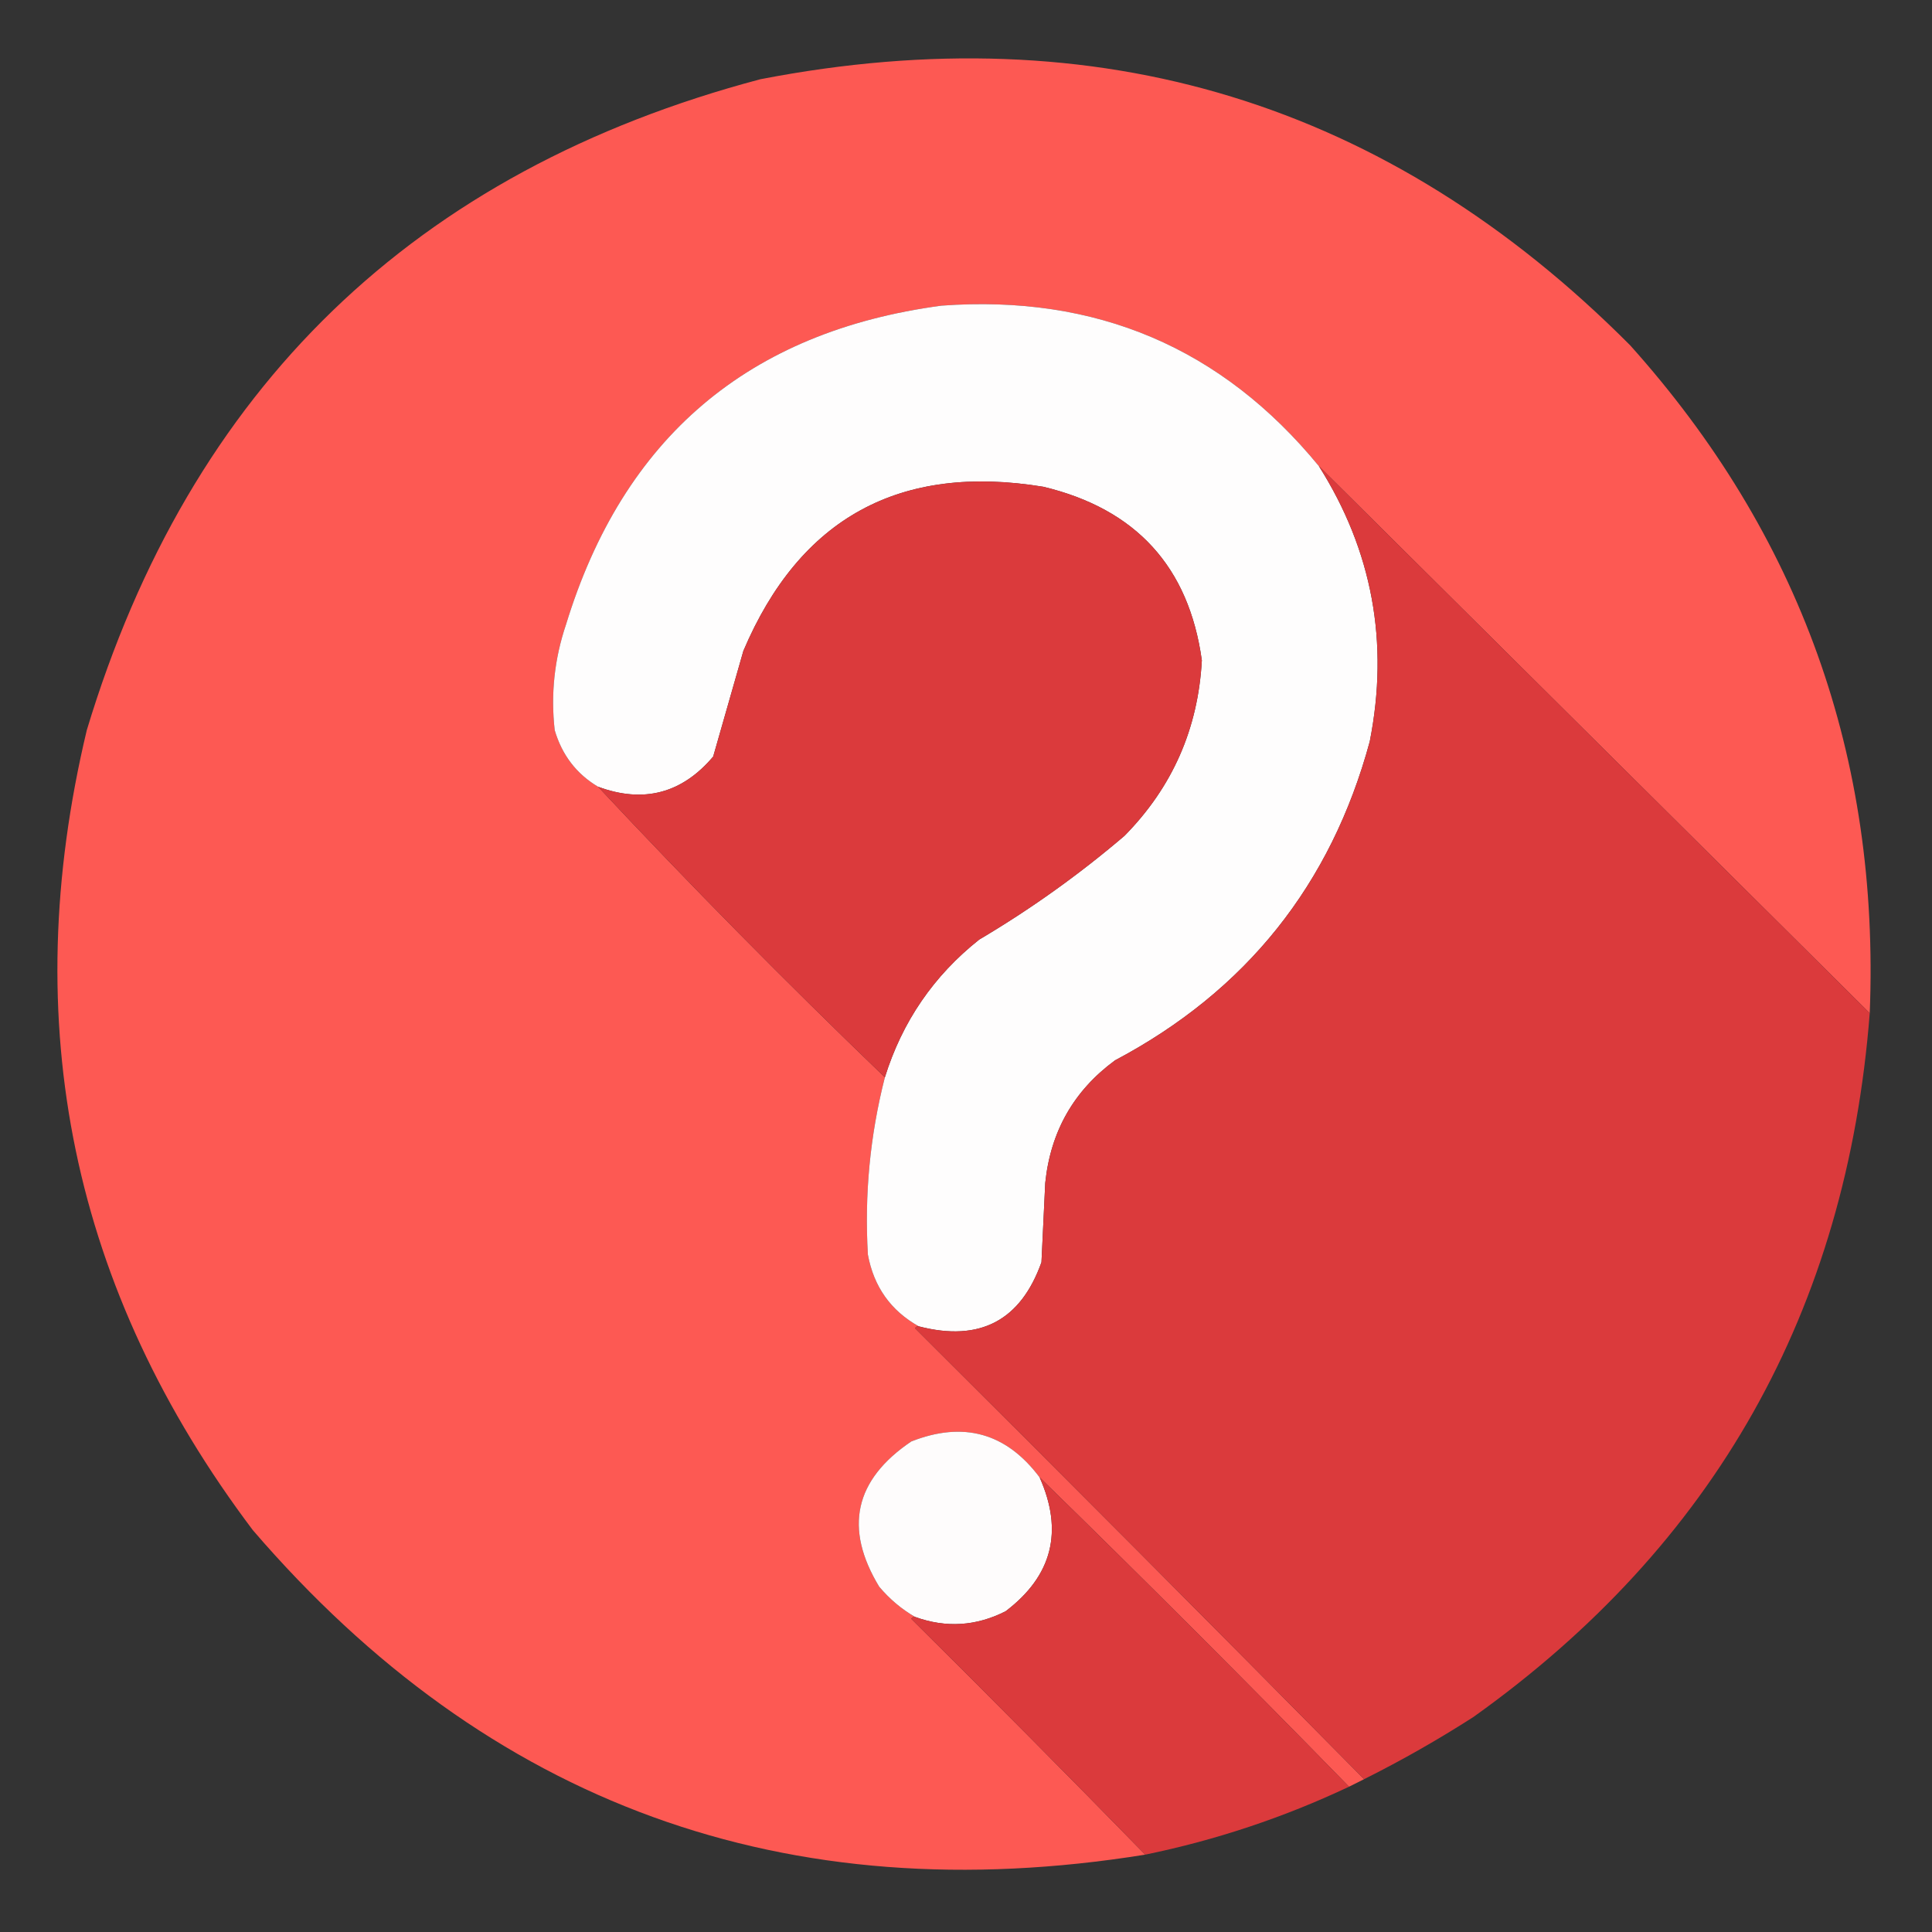 <?xml version="1.0" encoding="UTF-8"?>
<!DOCTYPE svg PUBLIC "-//W3C//DTD SVG 1.1//EN" "http://www.w3.org/Graphics/SVG/1.1/DTD/svg11.dtd">
<svg xmlns="http://www.w3.org/2000/svg" version="1.1" width="512px" height="512px" style="shape-rendering:geometricPrecision; text-rendering:geometricPrecision; image-rendering:optimizeQuality; fill-rule:evenodd; clip-rule:evenodd" xmlns:xlink="http://www.w3.org/1999/xlink">
<rect width="100%" height="100%" fill="#333333" stroke="none"/>
<g><path style="opacity:0.996" fill="#fe5a54" d="M 495.5,268.5 C 446.785,220.118 398.119,171.785 349.5,123.5C 323.778,92.156 290.445,77.99 249.5,81C 198.33,87.828 165.164,115.994 150,165.5C 146.926,174.617 145.926,183.95 147,193.5C 148.941,200.094 152.774,205.094 158.5,208.5C 182.829,234.5 208.162,260.167 234.5,285.5C 230.568,300.916 229.068,316.582 230,332.5C 231.576,341.012 236.076,347.345 243.5,351.5C 243.062,351.435 242.728,351.601 242.5,352C 282.368,391.701 322.035,431.535 361.5,471.5C 360.167,472.167 358.833,472.833 357.5,473.5C 330.452,445.785 303.119,418.452 275.5,391.5C 266.665,379.725 255.332,376.559 241.5,382C 226.441,392.169 223.608,405.003 233,420.5C 235.772,423.783 238.939,426.45 242.5,428.5C 242.062,428.435 241.728,428.601 241.5,429C 262.368,449.701 283.035,470.535 303.5,491.5C 208.296,506.83 129.462,478.163 67,405.5C 19.086,341.939 4.42,271.272 23,193.5C 50.389,102.777 109.889,45.277 201.5,21C 291.109,3.653 367.942,27.154 432,91.5C 477.014,141.693 498.181,200.693 495.5,268.5 Z"/></g>
<g><path style="opacity:1" fill="#fefdfd" d="M 349.5,123.5 C 363.68,145.902 368.18,170.235 363,196.5C 352.735,234.433 330.235,262.6 295.5,281C 284.567,289.023 278.4,299.856 277,313.5C 276.667,320.5 276.333,327.5 276,334.5C 270.479,350.013 259.645,355.68 243.5,351.5C 236.076,347.345 231.576,341.012 230,332.5C 229.068,316.582 230.568,300.916 234.5,285.5C 239.103,270.739 247.436,258.572 259.5,249C 273.126,240.938 285.959,231.771 298,221.5C 310.683,208.629 317.516,193.129 318.5,175C 315.066,150.224 301.066,134.891 276.5,129C 238.464,122.763 211.964,137.263 197,172.5C 194.333,181.879 191.666,191.213 189,200.5C 180.719,210.279 170.552,212.946 158.5,208.5C 152.774,205.094 148.941,200.094 147,193.5C 145.926,183.95 146.926,174.617 150,165.5C 165.164,115.994 198.33,87.828 249.5,81C 290.445,77.99 323.778,92.156 349.5,123.5 Z"/></g>
<g><path style="opacity:1" fill="#db3a3c" d="M 349.5,123.5 C 398.119,171.785 446.785,220.118 495.5,268.5C 489.378,347.274 454.378,409.44 390.5,455C 381.131,461.018 371.464,466.518 361.5,471.5C 322.035,431.535 282.368,391.701 242.5,352C 242.728,351.601 243.062,351.435 243.5,351.5C 259.645,355.68 270.479,350.013 276,334.5C 276.333,327.5 276.667,320.5 277,313.5C 278.4,299.856 284.567,289.023 295.5,281C 330.235,262.6 352.735,234.433 363,196.5C 368.18,170.235 363.68,145.902 349.5,123.5 Z"/></g>
<g><path style="opacity:1" fill="#db3a3c" d="M 234.5,285.5 C 208.162,260.167 182.829,234.5 158.5,208.5C 170.552,212.946 180.719,210.279 189,200.5C 191.666,191.213 194.333,181.879 197,172.5C 211.964,137.263 238.464,122.763 276.5,129C 301.066,134.891 315.066,150.224 318.5,175C 317.516,193.129 310.683,208.629 298,221.5C 285.959,231.771 273.126,240.938 259.5,249C 247.436,258.572 239.103,270.739 234.5,285.5 Z"/></g>
<g><path style="opacity:1" fill="#fefcfc" d="M 275.5,391.5 C 281.882,405.781 278.882,417.614 266.5,427C 258.696,430.968 250.696,431.468 242.5,428.5C 238.939,426.45 235.772,423.783 233,420.5C 223.608,405.003 226.441,392.169 241.5,382C 255.332,376.559 266.665,379.725 275.5,391.5 Z"/></g>
<g><path style="opacity:1" fill="#db3a3c" d="M 275.5,391.5 C 303.119,418.452 330.452,445.785 357.5,473.5C 340.227,481.652 322.227,487.652 303.5,491.5C 283.035,470.535 262.368,449.701 241.5,429C 241.728,428.601 242.062,428.435 242.5,428.5C 250.696,431.468 258.696,430.968 266.5,427C 278.882,417.614 281.882,405.781 275.5,391.5 Z"/></g>
</svg>
